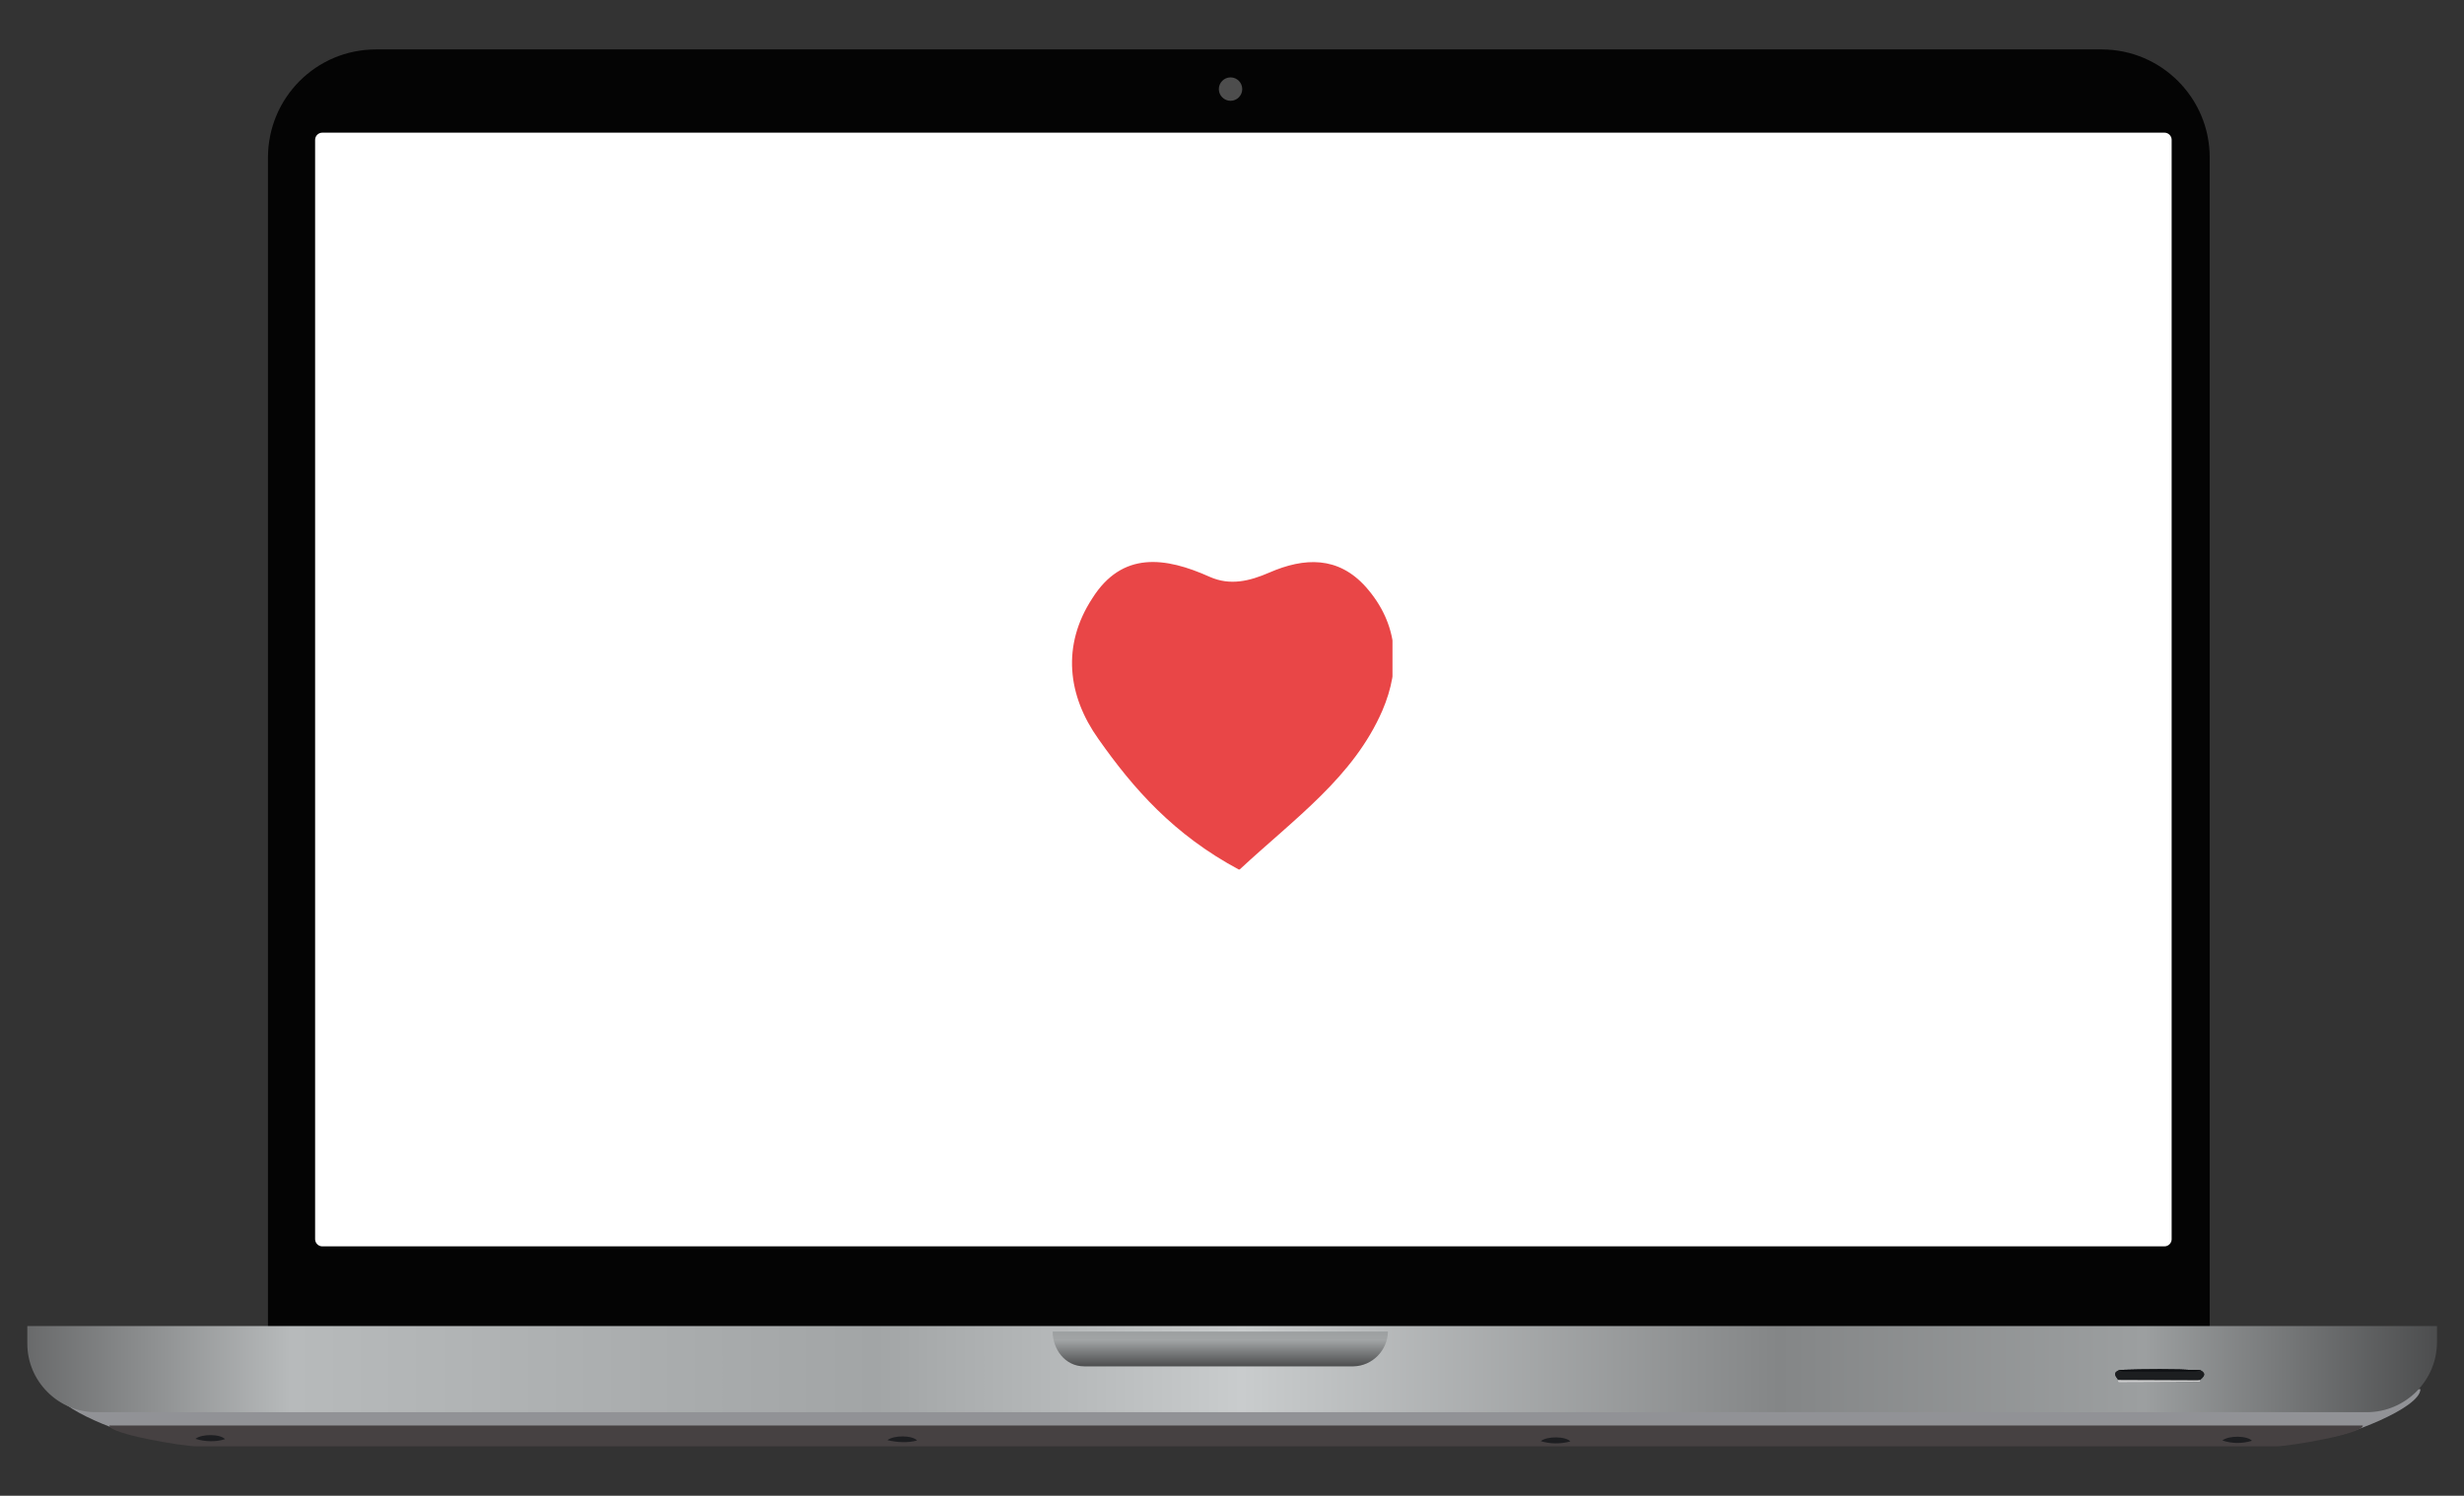 <?xml version="1.0" encoding="utf-8"?>
<!-- Generator: Adobe Illustrator 23.0.1, SVG Export Plug-In . SVG Version: 6.00 Build 0)  -->
<svg version="1.1" id="Layer_1" xmlns="http://www.w3.org/2000/svg" xmlns:xlink="http://www.w3.org/1999/xlink" x="0px" y="0px"
	 viewBox="0 0 757.7 460" style="enable-background:new 0 0 757.7 460;" xml:space="preserve">
<rect x="0" y="0" width="757.7" height="460" fill="#333333" stroke="none"/>
<style type="text/css">
	.st0{fill-rule:evenodd;clip-rule:evenodd;fill:#040404;}
	.st1{fill-rule:evenodd;clip-rule:evenodd;fill:#FFFFFF;}
	.st2{fill-rule:evenodd;clip-rule:evenodd;fill:#4D4D4D;}
	.st3{fill-rule:evenodd;clip-rule:evenodd;fill:#919296;}
	.st4{fill-rule:evenodd;clip-rule:evenodd;fill:url(#SVGID_1_);}
	.st5{fill-rule:evenodd;clip-rule:evenodd;fill:#464142;}
	.st6{fill-rule:evenodd;clip-rule:evenodd;fill:url(#SVGID_2_);}
	.st7{fill-rule:evenodd;clip-rule:evenodd;fill:#1D1E21;}
	.st8{fill-rule:evenodd;clip-rule:evenodd;fill:#0D0F12;}
	.st9{fill-rule:evenodd;clip-rule:evenodd;fill:#1C1E20;}
	.st10{fill-rule:evenodd;clip-rule:evenodd;fill:#DCDDE0;}
	.st11{fill-rule:evenodd;clip-rule:evenodd;fill:#CECECE;}
	.st12{clip-path:url(#SVGID_4_);}
	.st13{clip-path:url(#SVGID_6_);fill:#E94647;}
</style>
<title>devices copy</title>
<desc>Created with Sketch.</desc>
<g id="Page-1_1_">
	<g id="devices-copy_1_">
		<path id="Path_1_" class="st0" d="M115.6,15.2h530.7c18.3,0,33.2,14.9,33.2,33.2V408H82.4V48.5C82.4,30.1,97.2,15.2,115.6,15.2z"
			/>
		<path id="Rectangle_1_" class="st1" d="M99.1,40.8h566.5c1.2,0,2.2,1,2.2,2.2v338.1c0,1.2-1,2.2-2.2,2.2H99.1
			c-1.2,0-2.2-1-2.2-2.2V43C96.9,41.8,97.9,40.8,99.1,40.8z"/>
		<ellipse id="Oval_1_" class="st2" cx="378.4" cy="27.4" rx="3.6" ry="3.6"/>
		<path class="st3" d="M744.3,427.2c0,6-23.7,14.7-28.1,14.7H44.7c-4.4,0-28.1-8.7-28.1-14.7H744.3z"/>
		
			<linearGradient id="SVGID_1_" gradientUnits="userSpaceOnUse" x1="-1073.305" y1="737.948" x2="-1072.361" y2="737.948" gradientTransform="matrix(784.87 0 0 -28.12 842412.875 21172.15)">
			<stop  offset="0" style="stop-color:#606162"/>
			<stop  offset="0.12" style="stop-color:#B7BABB"/>
			<stop  offset="0.36" style="stop-color:#A2A5A6"/>
			<stop  offset="0.51" style="stop-color:#C9CCCD"/>
			<stop  offset="0.73" style="stop-color:#848687"/>
			<stop  offset="0.88" style="stop-color:#9C9FA0"/>
			<stop  offset="1" style="stop-color:#4C4D4E"/>
		</linearGradient>
		<path class="st4" d="M8.5,407.8h740.9v4.9c0,11.9-9.7,21.6-21.6,21.6H29.5c-5.6,0-10.9-2.2-14.9-6.2s-6.2-9.3-6.2-14.9v-5.4H8.5z"
			/>
		<path class="st5" d="M726.6,438.4c0,2.6-22.6,6.4-26.8,6.4H60.4c-4.2,0-26.8-3.8-26.8-6.4H726.6z"/>
		
			<linearGradient id="SVGID_2_" gradientUnits="userSpaceOnUse" x1="-1067.798" y1="690.359" x2="-1067.798" y2="689.415" gradientTransform="matrix(109.19 0 0 -11.36 116968.039 8252.059)">
			<stop  offset="0" style="stop-color:#9C9FA0"/>
			<stop  offset="0.24" style="stop-color:#A2A5A6"/>
			<stop  offset="1" style="stop-color:#4C4D4E"/>
		</linearGradient>
		<path class="st6" d="M426.8,409.5c-0.1,5.8-4.8,10.6-10.6,10.7h-82.8c-6,0-9.7-5.4-9.7-10.7H426.8z"/>
		<path class="st7" d="M272.9,442.9c2-1.6,7.7-1.5,9.1,0.1C279.1,443.8,275.9,443.6,272.9,442.9z"/>
		<path class="st7" d="M473.8,443.2c2-1.6,7.7-1.5,9.1,0.1C479.9,444.1,476.7,444.1,473.8,443.2z"/>
		<path class="st7" d="M60.1,442.5c2-1.6,7.7-1.5,9.1,0.1C66.3,443.5,63.1,443.4,60.1,442.5z"/>
		<path class="st7" d="M683.4,443c2-1.6,7.7-1.5,9.1,0.1C689.5,444,686.4,444,683.4,443z"/>
		<path class="st8" d="M676.5,422.8c-0.5,0.2-1,0.4-1.5,0.4h-21.7c-0.5,0.1-1.1-0.1-1.5-0.5C660.1,422.5,668.3,422.5,676.5,422.8z"
			/>
		<path class="st9" d="M651.4,424.4c-0.9-1.2-1.8-2.3,0.4-3.1c5.5,0.5,11,0.1,16.5,0.2c2.7,0.2,5.5,0.1,8.2-0.2
			c2.2,1.1,1.2,2.1,0,3.1c-1.5,0.6-3,0.3-4.5,0.3c-6,0-12,0-18,0C653.1,424.8,652.2,425.1,651.4,424.4z"/>
		<path class="st10" d="M651.4,424.4l25.1,0.1c0,0.1,0,0.3,0,0.4c-8.3,0-16.6,0.1-24.9,0.1c-0.1,0-0.2-0.1-0.2-0.1
			C651.4,424.8,651.4,424.5,651.4,424.4z"/>
		<path class="st8" d="M676.5,421.4c-0.5,0.2-1,0.4-1.5,0.4h-21.7c-0.5,0.1-1.1-0.1-1.5-0.5C660.1,421.1,668.3,421,676.5,421.4z"/>
		<path class="st8" d="M676.5,421.4c-0.5,0.2-1,0.4-1.5,0.4h-21.7c-0.5,0.1-1.1-0.1-1.5-0.5C660.1,421.1,668.3,421,676.5,421.4z"/>
		<path class="st9" d="M651.4,424.4c-0.9-1.2-1.8-2.3,0.4-3.1c5.5,0.5,11,0.1,16.5,0.2c2.7,0.2,5.5,0.1,8.2-0.2
			c2.2,1.1,1.2,2.1,0,3.1c-1.5,0.6-3,0.3-4.5,0.3c-6,0-12,0-18,0C653.1,424.8,652.2,425.1,651.4,424.4z"/>
		<path class="st11" d="M651.4,424.4l25.1,0.1c0,0.1,0,0.3,0,0.4c-8.3,0-16.6,0.1-24.9,0.1c-0.1,0-0.2-0.1-0.2-0.1
			C651.4,424.8,651.4,424.5,651.4,424.4z"/>
		<path class="st8" d="M676.5,421.4c-0.5,0.2-1,0.4-1.5,0.4h-21.7c-0.5,0.1-1.1-0.1-1.5-0.5C660.1,421.1,668.3,421,676.5,421.4z"/>
	</g>
</g>
<g>
	<g id="Artwork_3_1_">
		<g>
			<g>
				<defs>
					<rect id="SVGID_3_" x="329.5" y="172.5" width="98.7" height="94.9"/>
				</defs>
				<clipPath id="SVGID_4_">
					<use xlink:href="#SVGID_3_"  style="overflow:visible;"/>
				</clipPath>
				<g class="st12">
					<g>
						<defs>
							<rect id="SVGID_5_" x="329.5" y="172.5" width="98.7" height="94.9"/>
						</defs>
						<clipPath id="SVGID_6_">
							<use xlink:href="#SVGID_5_"  style="overflow:visible;"/>
						</clipPath>
						<path class="st13" d="M381.1,267.5c-20.2-10.8-32.6-25-43.3-40.2c-9.5-13.3-11.4-28.8-1.9-43.3c9.2-14.6,22.5-12.7,36.1-6.6
							c6.3,2.8,12.3,1.3,18.3-1.3c10.8-4.7,21.2-5.1,29.7,4.4c10.1,11.4,10.8,24.7,5.1,38C416.2,239,398.2,251.6,381.1,267.5"/>
					</g>
				</g>
			</g>
		</g>
	</g>
</g>
</svg>

